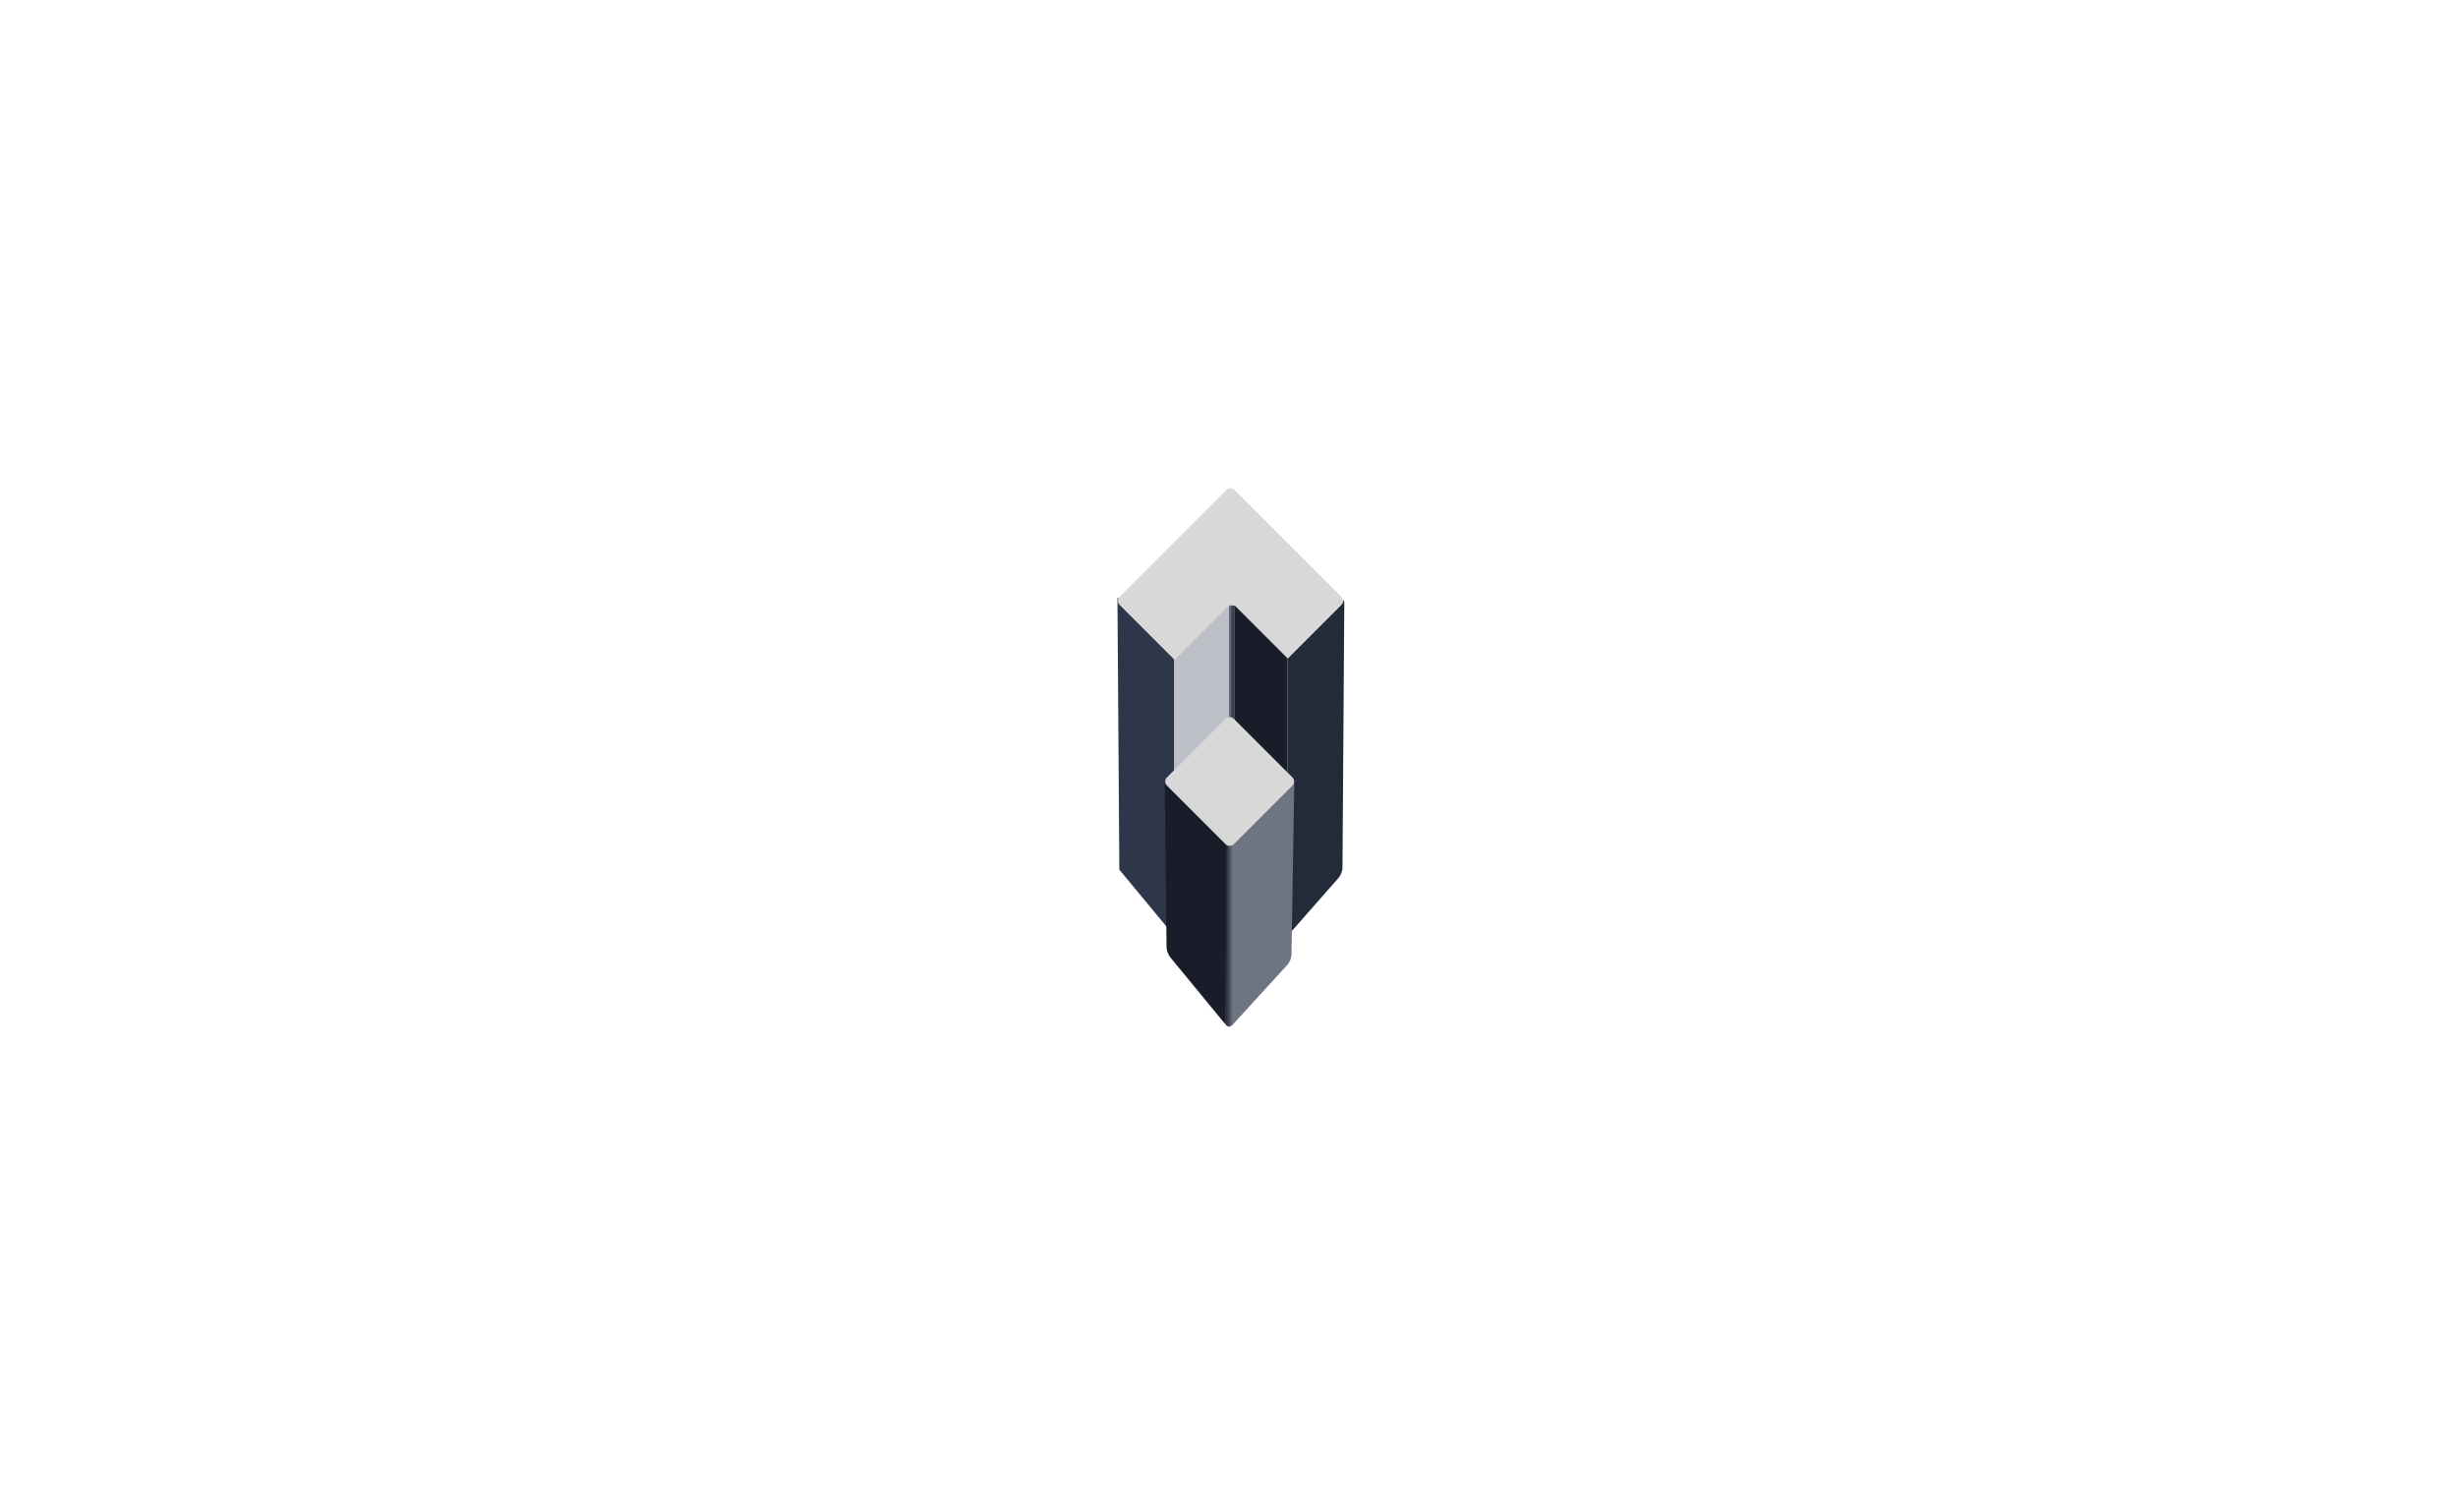 <?xml version="1.0" encoding="UTF-8" standalone="no"?>
<svg width="1300px" height="800px" viewBox="0 0 1300 800" version="1.1" xmlns="http://www.w3.org/2000/svg" xmlns:xlink="http://www.w3.org/1999/xlink">
    <!-- Generator: Sketch 39.1 (31720) - http://www.bohemiancoding.com/sketch -->
    <title>Home</title>
    <desc>Created with Sketch.</desc>
    <defs>
        <linearGradient x1="109.361%" y1="50%" x2="2.182%" y2="50%" id="linearGradient-1">
            <stop stop-color="#151A21" offset="0%"></stop>
            <stop stop-color="#6D7483" offset="100%"></stop>
        </linearGradient>
        <linearGradient x1="0%" y1="31.901%" x2="100%" y2="31.901%" id="linearGradient-2">
            <stop stop-color="#191E29" offset="0%"></stop>
            <stop stop-color="#6D7484" offset="100%"></stop>
        </linearGradient>
    </defs>
    <g id="Screens" stroke="none" stroke-width="1" fill="none" fill-rule="evenodd">
        <g id="Home">
            <g id="Group-3" transform="translate(590, 257)">
                <g id="TRIANGLE">
                    <g id="Group-2" transform="translate(1, 59)">
                        <path d="M90,30 L117.879,2.121 C119.05,0.95 119.991,1.352 119.979,2.999 L119.021,143.001 C119.009,144.657 118.116,147.006 117.018,148.255 L90,179 L90,30 Z" id="Rectangle-8" fill="#232B3A"></path>
                        <path d="M0,32.993 C0,31.34 0.947,29.053 2.121,27.879 L30,-4.26325641e-14 L29,144 L1.914,176.69 C0.857,177.966 0,177.666 0,176.007 L0,32.993 Z" id="Rectangle-8-Copy" fill="#2D3749" transform="translate(15, 88.74) scale(-1, 1) translate(-15, -88.74) "></path>
                        <polygon id="Rectangle-3" fill="#9298A1" opacity="0.621" points="30 32 60 3 60 135 30 163"></polygon>
                        <polygon id="Rectangle-5" fill="#191D29" points="62 2 90 30.5 90 174 62 141"></polygon>
                    </g>
                    <path d="M60,64.5 L60,63.5 L61.5,63 C61.5,63 62.742,63.242 63,63.5 C63.242,63.742 63,64.5 63,64.5 L63,143 L60,143 L60,64.5 Z" id="Rectangle-9" fill="url(#linearGradient-1)"></path>
                    <path d="M60.64,103.811 L100.813,103.811 C102.46,103.811 103.811,102.469 103.811,100.813 L103.811,20.809 C103.811,19.162 102.469,17.811 100.813,17.811 L20.809,17.811 C19.162,17.811 17.811,19.153 17.811,20.809 L17.811,61.983 L57.642,61.983 C59.297,61.983 60.64,63.334 60.64,64.981 L60.64,103.811 Z" id="Combined-Shape" fill="#D8D8D8" transform="translate(60.811, 60.811) rotate(-45) translate(-60.811, -60.811) "></path>
                </g>
                <g id="Group" transform="translate(25, 121)">
                    <path d="M36,67.106 L67.432,36.081 C68.613,34.915 69.548,35.309 69.521,36.976 L68.049,126.994 C68.022,128.654 67.091,130.995 65.982,132.211 L36.5,164.5 L36,67.106 Z" id="Rectangle-6" fill="#6D7483"></path>
                    <path d="M1,35 L34,68 L33,163.683 L3.904,128.315 C2.853,127.036 1.985,124.661 1.967,122.998 L1,35 Z" id="Rectangle-7" fill="#191D29"></path>
                    <rect id="Rectangle-10" fill="url(#linearGradient-2)" x="33" y="65" width="4" height="100" rx="2"></rect>
                    <rect id="Rectangle-2" fill="#D8D8D8" transform="translate(35.355, 35.355) rotate(-45) translate(-35.355, -35.355) " x="10.355" y="10.355" width="50" height="50" rx="3"></rect>
                </g>
            </g>
        </g>
    </g>
</svg>
